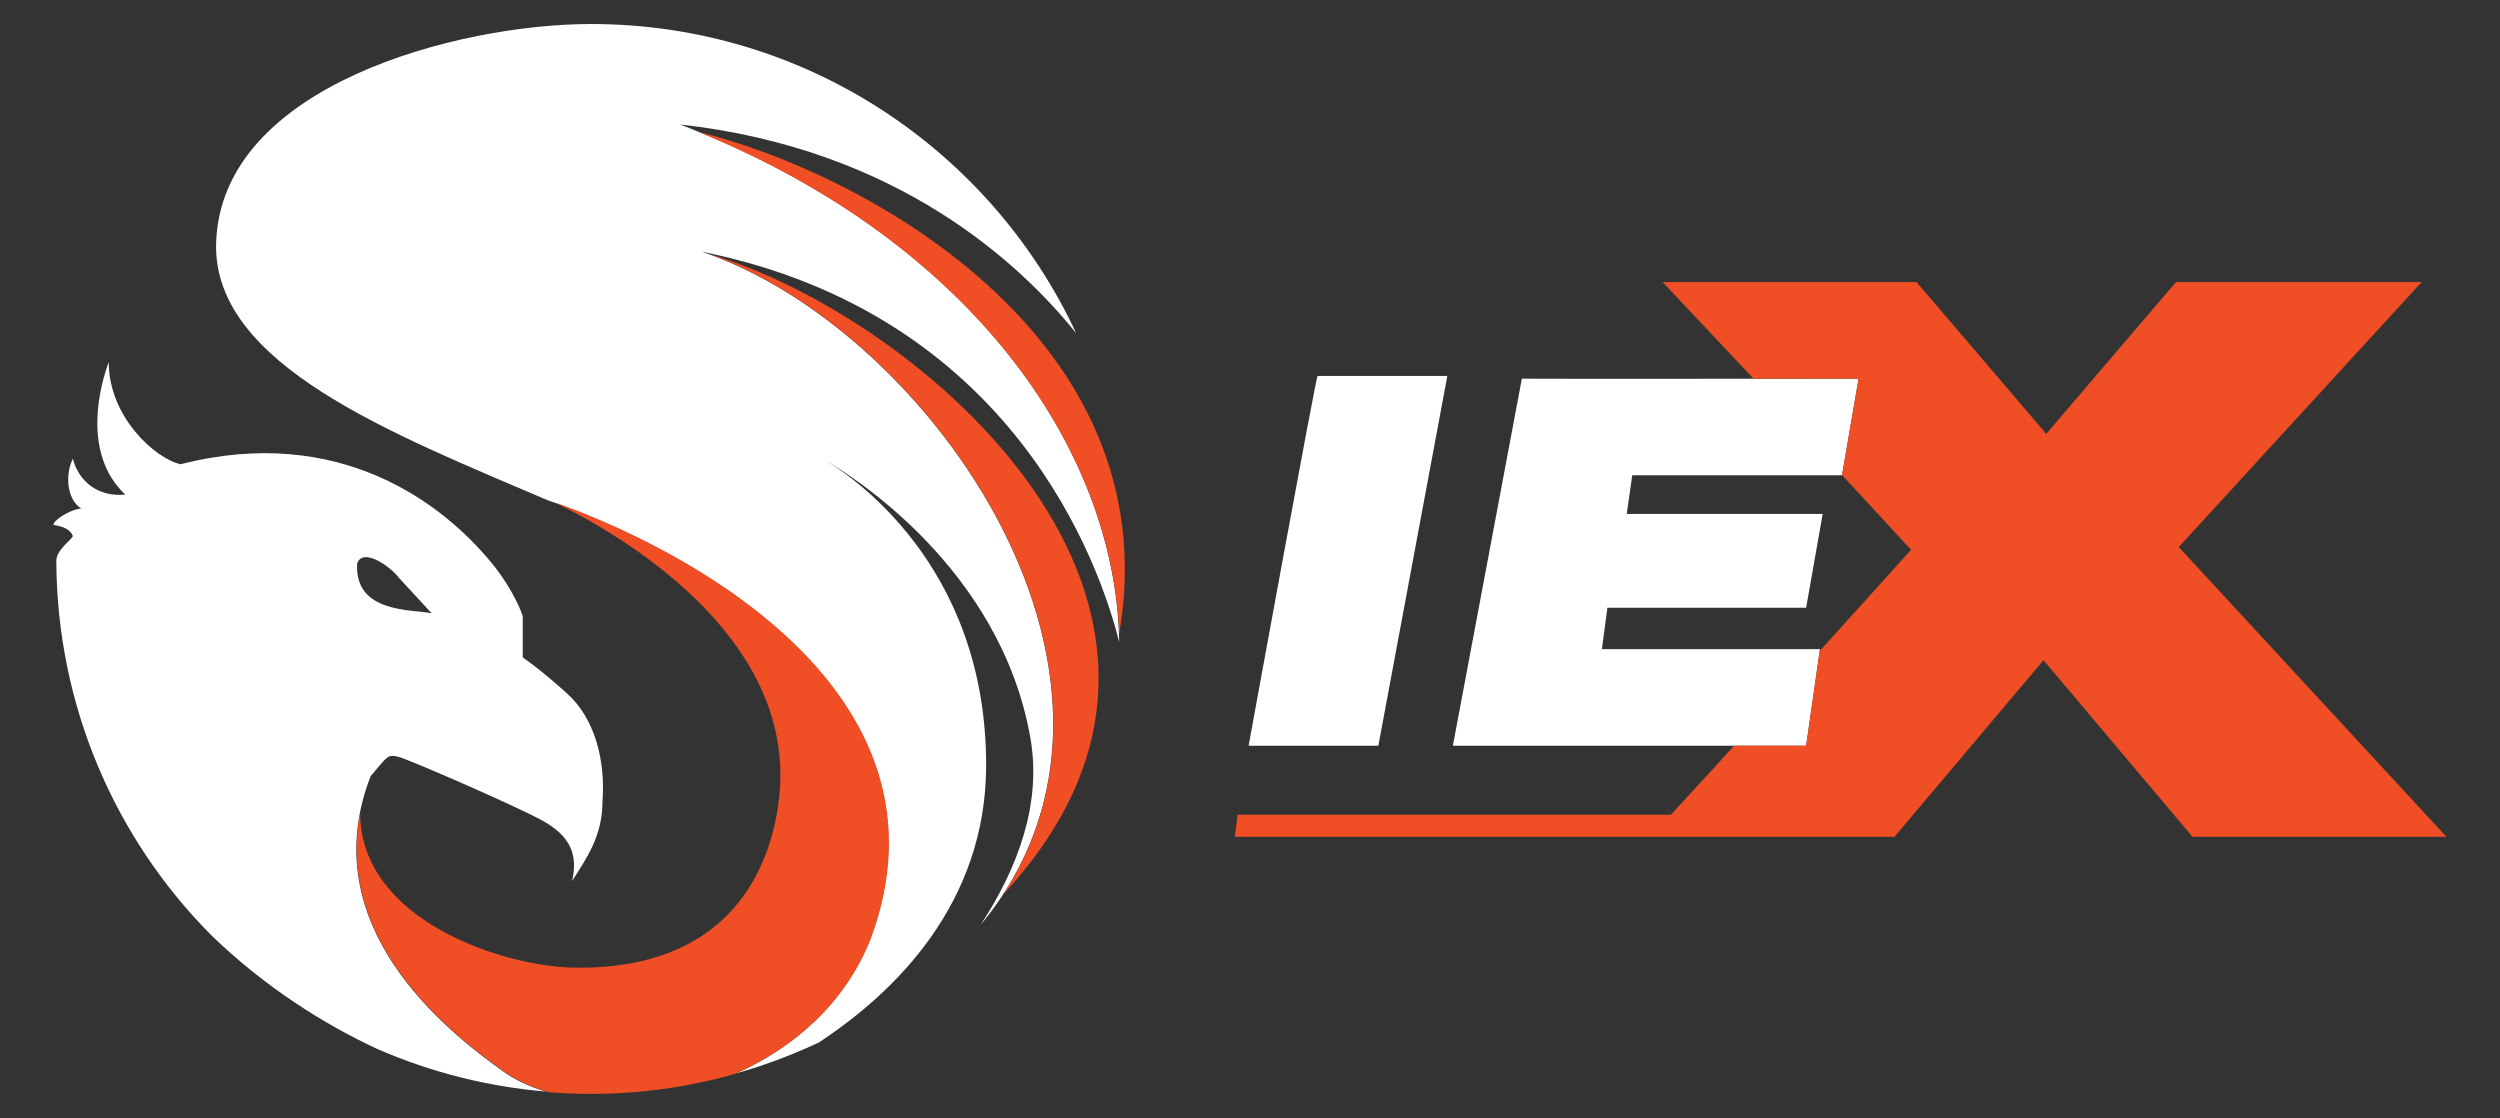 <?xml version="1.0" encoding="utf-8"?>
<!-- Generator: Adobe Illustrator 25.2.1, SVG Export Plug-In . SVG Version: 6.00 Build 0)  -->
<svg version="1.1" id="Layer_1" xmlns="http://www.w3.org/2000/svg" xmlns:xlink="http://www.w3.org/1999/xlink" x="0px" y="0px"
	 viewBox="0 0 905.8 405.1" style="enable-background:new 0 0 905.8 405.1;" xml:space="preserve">
<rect x="0" y="0" width="905.8" height="405.1" fill="#333333" stroke="none"/>
<style type="text/css">
	.st0{fill:none;stroke:#FFFF00;stroke-miterlimit:10;}
	.st1{fill:#FFFFFF;}
	.st2{fill:#F04F26;}
</style>
<g>
	<path class="st0" d="M264.4,390.2"/>
	<path class="st1" d="M477.4,136.2h47l-25,134h-47C452.4,270.2,476.9,135.7,477.4,136.2z"/>
	<path class="st1" d="M551.4,137.2l-25,133h128l5-35h-79l2-15h72l6-34h-71l2-14h76l6-35C673.4,137.2,551.3,137.3,551.4,137.2z"/>
	<path class="st2" d="M263.9,94.3c-2.3-0.9-4.5-1.7-6.5-2.1C257.4,92.2,259.8,92.8,263.9,94.3z"/>
	<path class="st1" d="M405.5,232.6c-1.1-70.5-55.1-147.5-159.1-187.5c79.4,8.8,123.8,51.1,143.5,75.6C359.1,54.6,292,8.7,214.1,8.7
		c-47.6,0-134.2,22-135.8,79.5c-1.1,44,64,69,120,93c50.1,17.1,150.2,69.8,117,159c-9.2,23.3-27.7,39.4-48.6,48.7
		c10.4-2.9,20.4-6.7,30-11.2c27.8-18.3,60.6-50.5,60.6-100.5c0-73.1-49.7-105.5-59.4-111.1c-1.1-0.6-1.6-0.9-1.6-0.9
		s0.6,0.3,1.6,0.9c10.2,5.8,64.5,39.5,75.4,101.1c4.3,24.1-4.7,47.6-18,67.9c72-86.9-18-215.9-101-243.9
		C367,113.9,398.4,204.3,405.5,232.6z"/>
	<path class="st2" d="M789.4,198.2l88-96h-89l-47,55l-47-55h-92l32,34l0.9,1c21.2,0,38.1,0,38.1,0l-6,34.9l25,27.1l-33.1,36.7
		l-4.9,34.3h-26.1l-0.9,1l-22,24h-157l-1,8h239l54-64l54,64h92L789.4,198.2z"/>
	<path class="st2" d="M257.4,92.2C336,121,419,238.5,363.7,323.8C459.7,220.3,331.6,113.9,257.4,92.2z"/>
	<path class="st2" d="M253,47.8C351.3,87.9,403,161.6,405.5,229.7C424.2,121.1,310.3,61.6,253,47.8z"/>
	<path class="st1" d="M205.4,251.2c-10-9-16-13-16-13v-15c0,0-2.9-9.1-11.5-19.5c-17.5-21.2-54.8-50.2-112.5-35.5c-9-2-26-17-26-37
		c-3,8-10,33,6,48c-10,1-17-5-19-13c-3,6-2,15,3,18c-5.1,0.8-10.3,4.7-10,6c3.4,0.5,6.1,1.6,7,4c-0.3,1.3-5.9,4.9-6,8.9
		c0.2,52.8,21.4,100.6,55.8,135.4c19.7,19.2,41.7,32.9,60.8,41.7c18.9,8.2,39.4,13.5,60.8,15.3c-5.9-1.7-11.1-4.2-15.5-7.3
		c-21-15-69-53-48-107c6-7,6-8,10-7s42.5,17.8,52,23c11,6,13,13,11,22c5-8,11-16,11-29C219.4,275.2,215.4,260.2,205.4,251.2z
		 M129.4,204.2c2-6,12,1,15,5c12,13,12,13,12,13C149.3,220.7,128.4,222.3,129.4,204.2z"/>
	<path class="st2" d="M200.9,182c23.5,11.4,87.2,48.1,81.5,106.1c-1.9,19-12.5,63.5-74.5,62.5c-25.1-0.4-77.3-16.9-77.4-56
		c-9.1,46.8,32.7,79.8,51.9,93.5c4.4,3.1,9.6,5.6,15.5,7.3c0.2,0.1,0.4,0.2,0.6,0.3c19.5,1.6,42.8,0.5,67.8-6.6
		c0.2-0.1,0.4-0.2,0.6-0.3c20.9-9.3,39.4-25.4,48.6-48.7C348.1,252.4,251.7,200,200.9,182z"/>
</g>
</svg>
